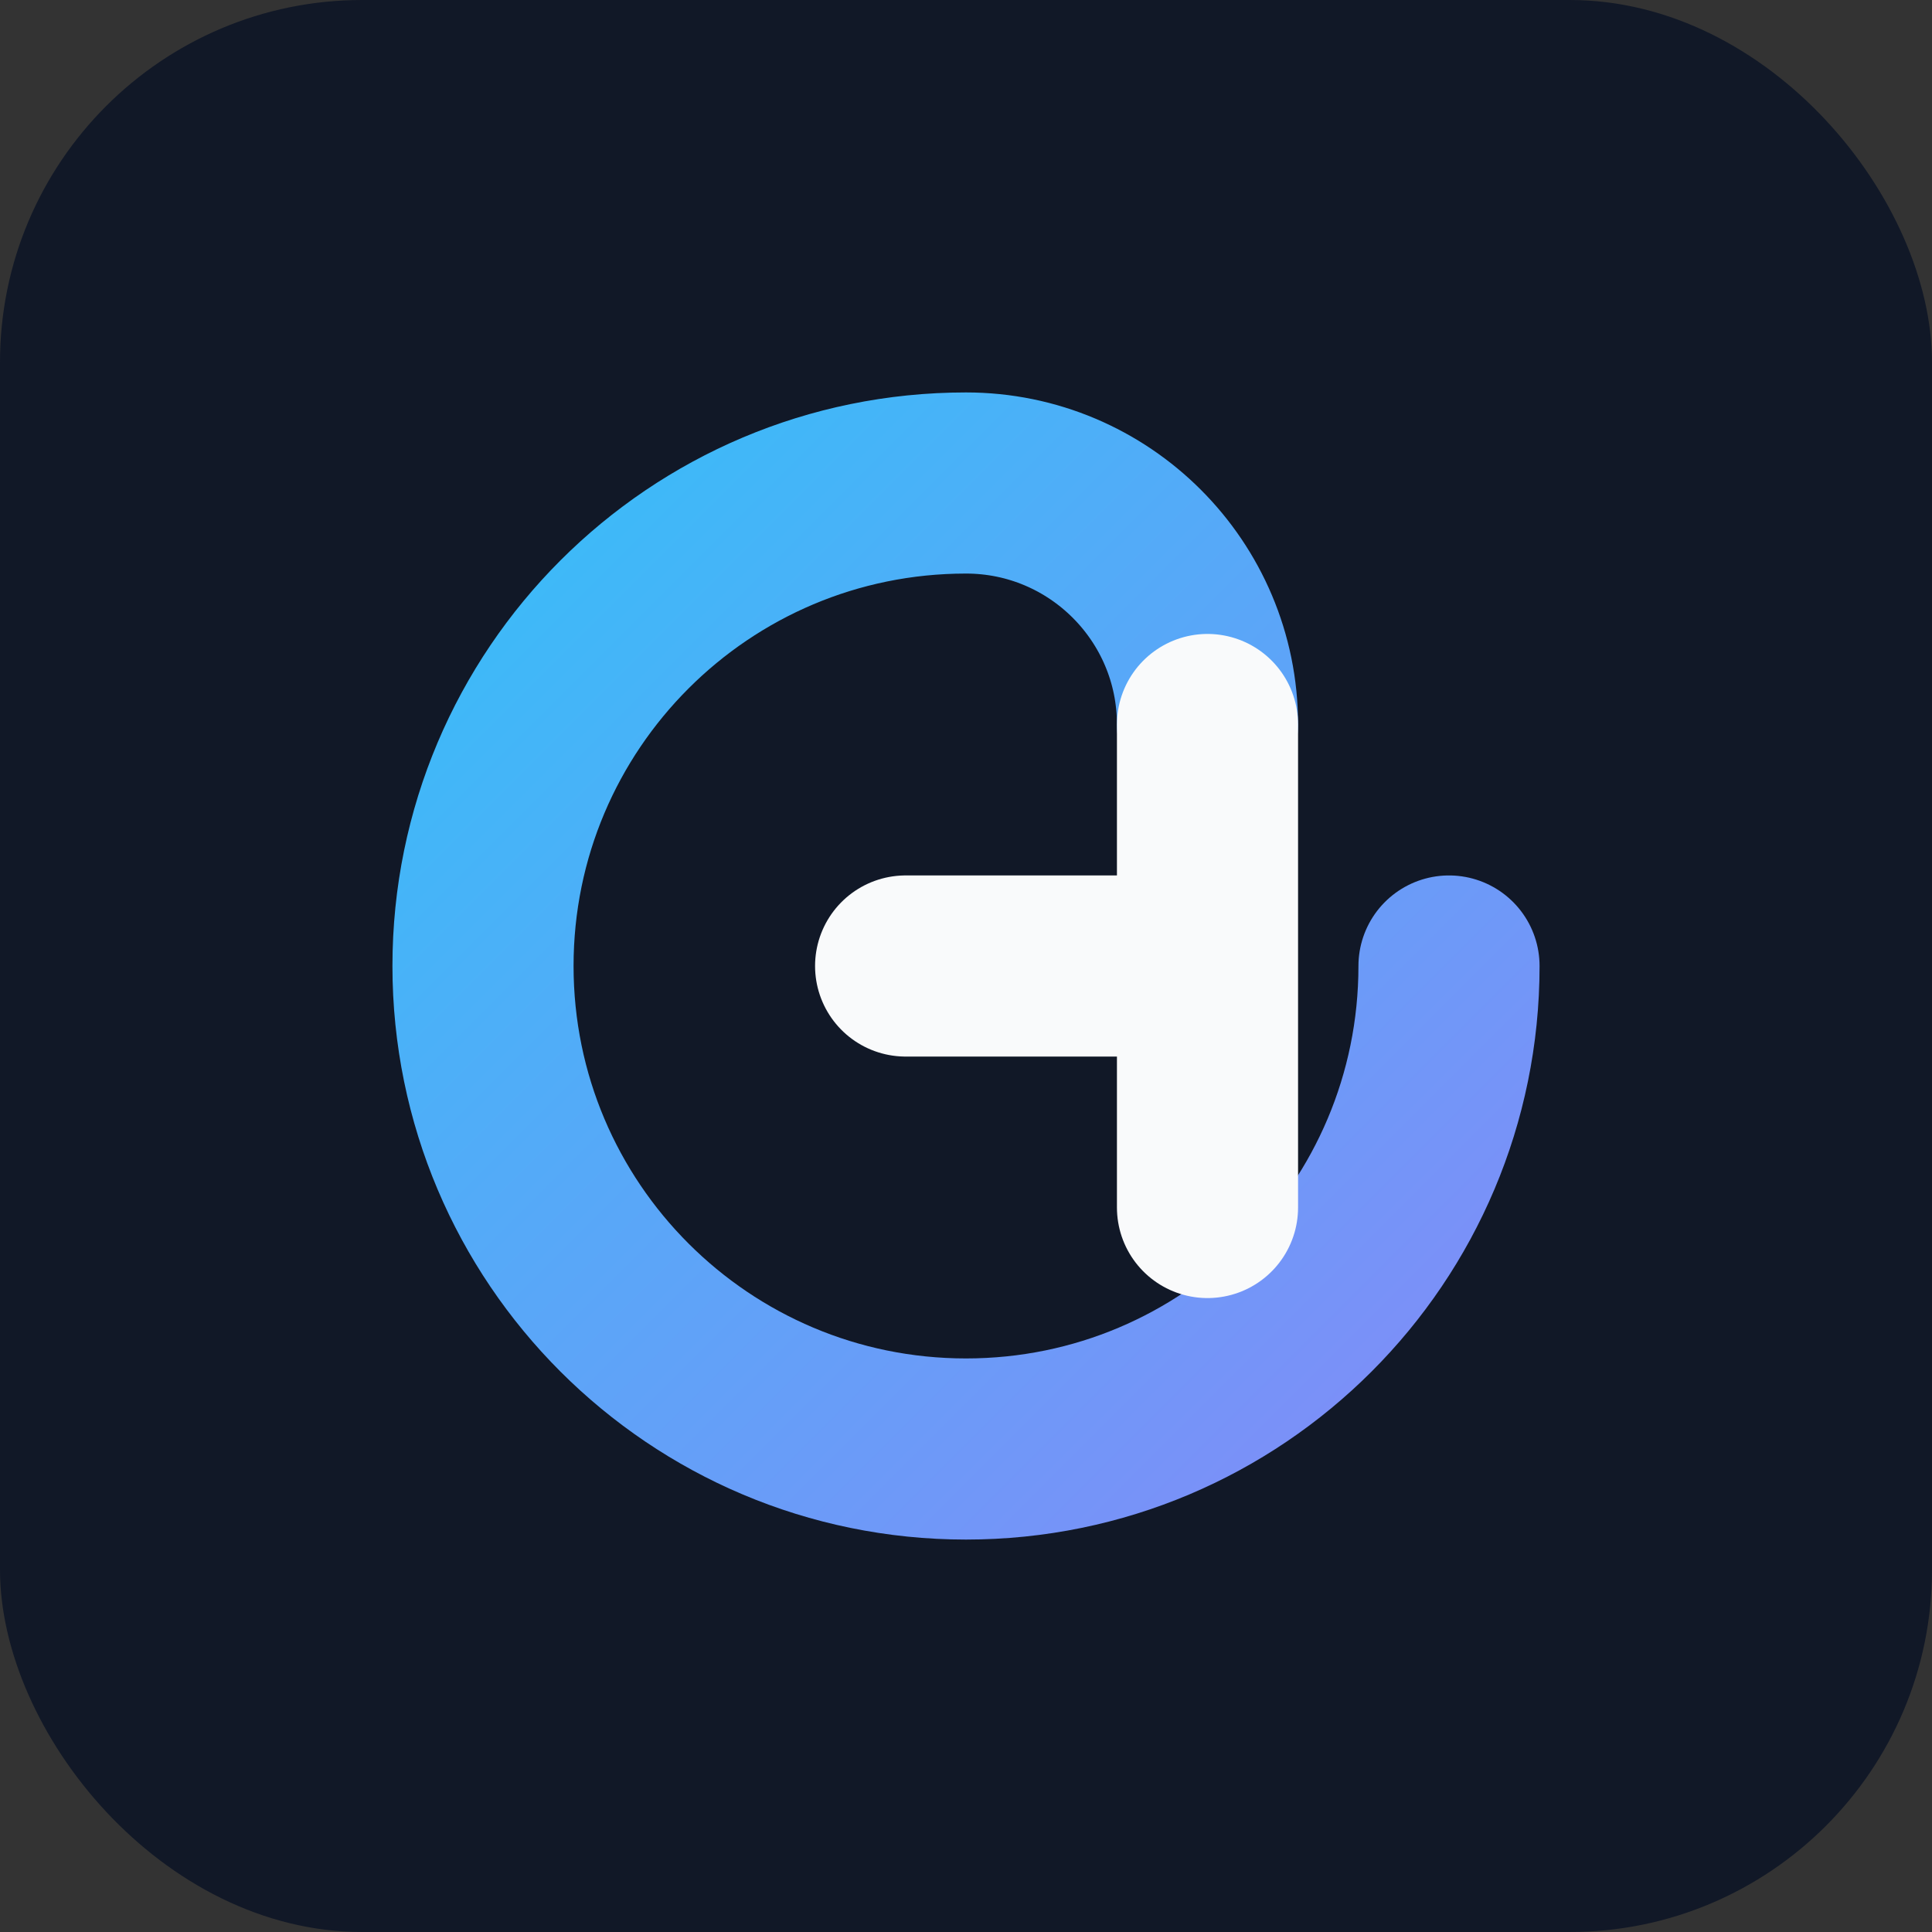 <svg width="64" height="64" viewBox="0 0 64 64" fill="none" xmlns="http://www.w3.org/2000/svg">
    <rect x="0" y="0" width="64" height="64" fill="#333333" stroke="none"/>
    <defs>
        <linearGradient id="iconGradient" x1="0%" y1="0%" x2="100%" y2="100%">
            <stop offset="0%" style="stop-color:#38bdf8" />
            <stop offset="100%" style="stop-color:#818cf8" />
        </linearGradient>
    </defs>
    <rect width="64" height="64" rx="12" fill="#111827"/>
    <path d="M48 32C48 40.837 40.837 48 32 48C23.163 48 16 40.837 16 32C16 23.163 23.163 16 32 16C36.418 16 40 19.582 40 24" stroke="url(#iconGradient)" stroke-width="6" stroke-linecap="round"/>
    <path d="M40 32H30 M40 24V40" stroke="#f9fafb" stroke-width="6" stroke-linecap="round"/>
</svg>
